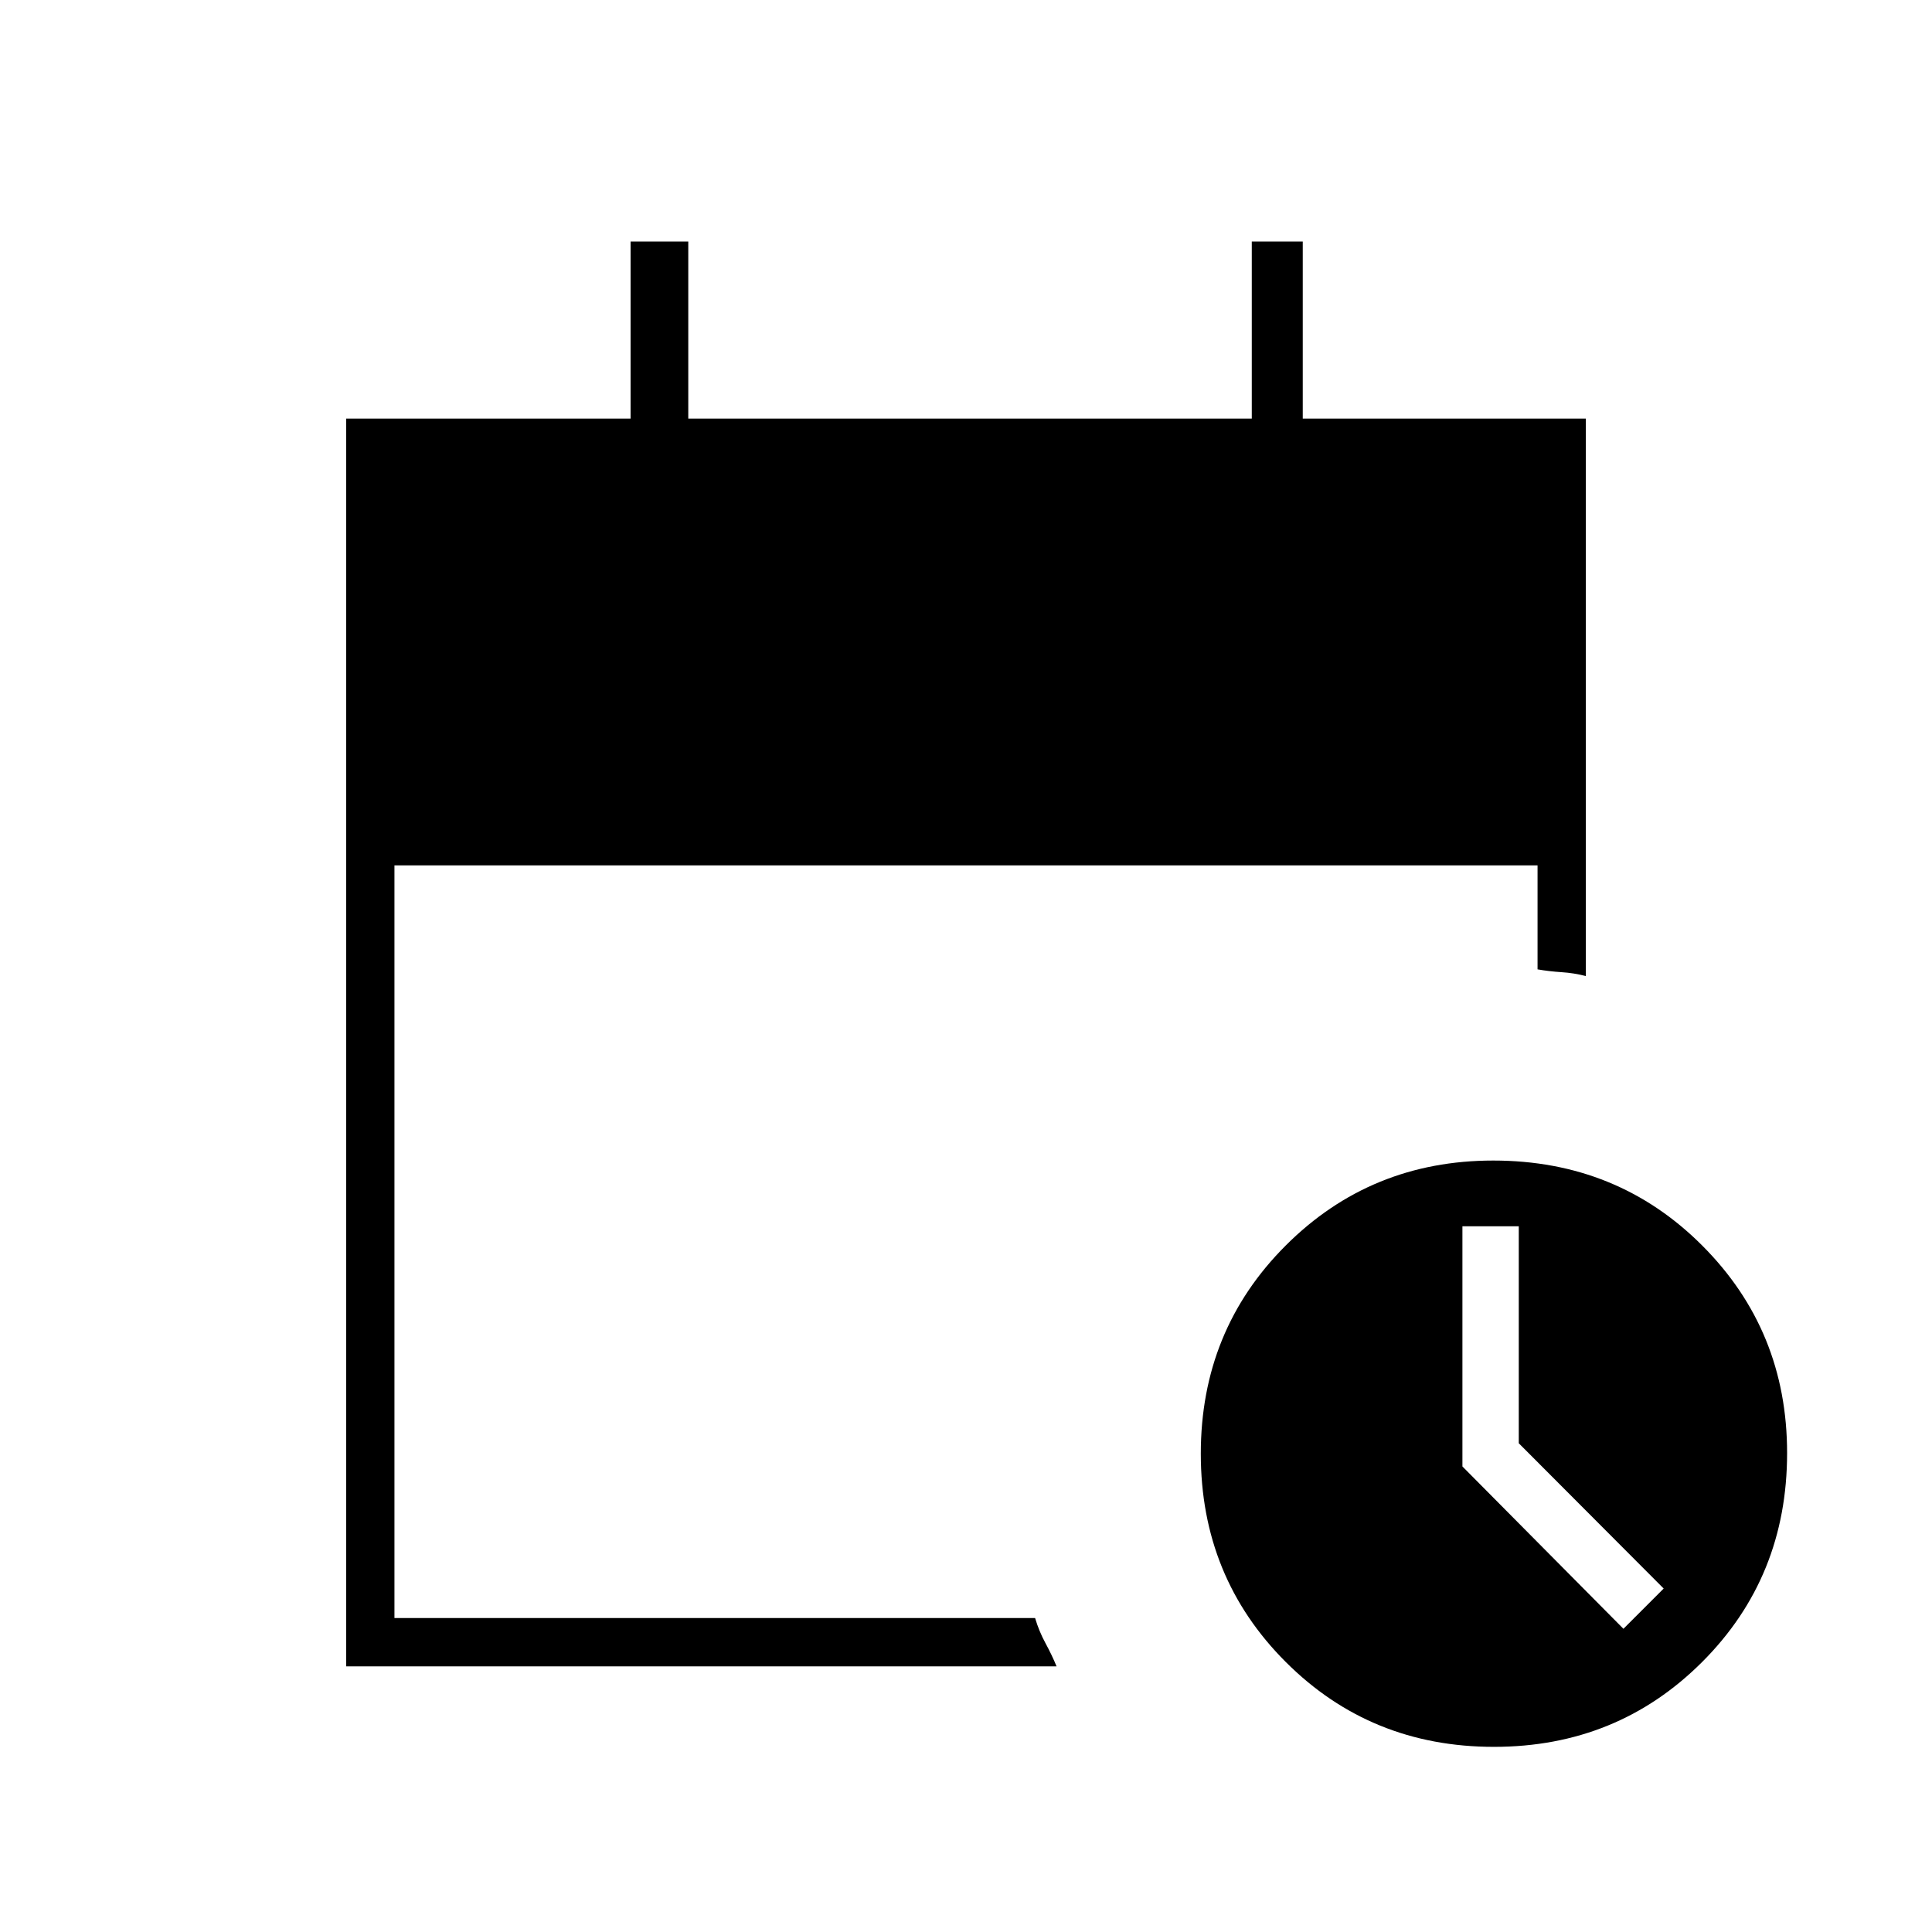 <svg xmlns="http://www.w3.org/2000/svg" height="40" viewBox="0 -960 960 960" width="40"><path d="M172-132v-620h141.33v-88H342v88h280v-88h25.33v88H788v277q-5.78-1.52-12.06-1.93-6.27-.4-11.94-1.4V-530H196v374h318.33q2 6.67 5.17 12.5T525-132H172Zm570.33 40q-61.29 0-103.47-42.19-42.19-42.19-42.19-103.48 0-61.29 42.22-103.47 42.22-42.19 103.11-42.19 61.62 0 103.81 42.22Q888-298.89 888-238q0 61.62-42.19 103.81Q803.62-92 742.33-92Zm64.34-58.67 20-20-72-72.19v-107.81h-28v119.34l80 80.66Z"/></svg>